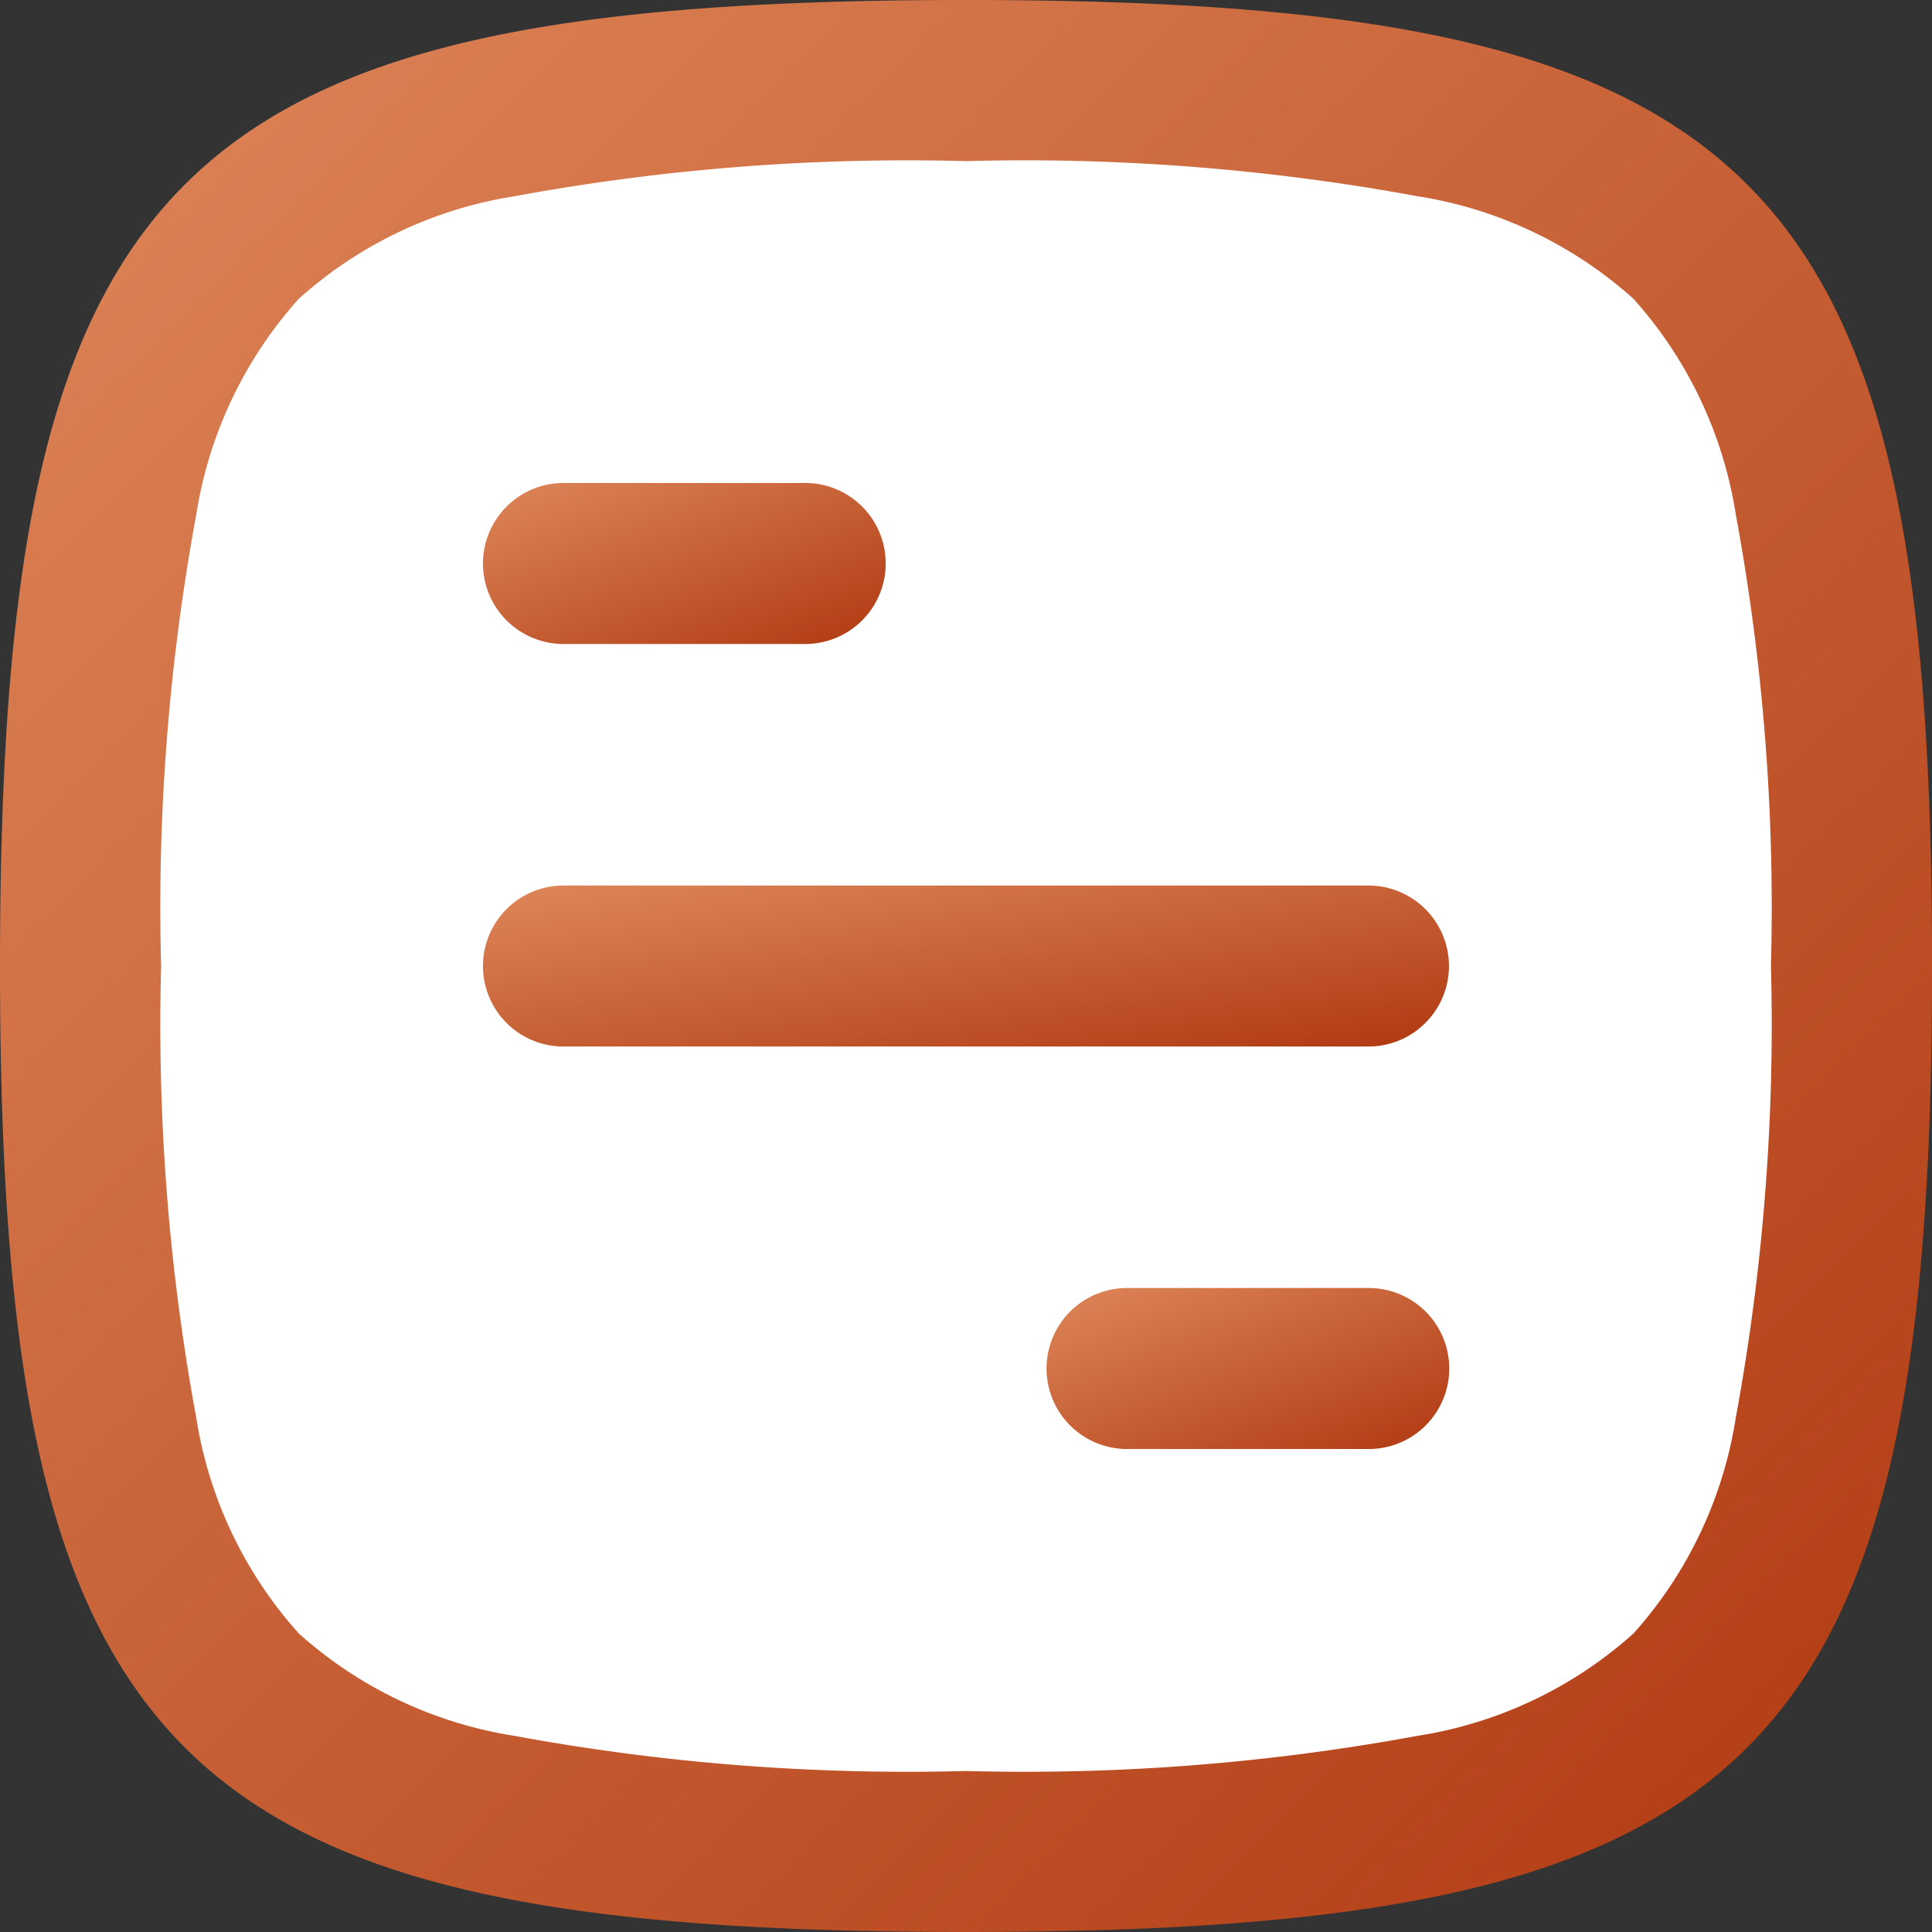 <svg xmlns="http://www.w3.org/2000/svg" xmlns:xlink="http://www.w3.org/1999/xlink" width="32.977" height="32.977" viewBox="0 0 32.977 32.977">
  <rect x="0" y="0" width="32.977" height="32.977" fill="#333333" stroke="none"/>
  <defs>
    <linearGradient id="linear-gradient" x2="1" y2="1" gradientUnits="objectBoundingBox">
      <stop offset="0" stop-color="#de875a"/>
      <stop offset="0.958" stop-color="#b23c14"/>
      <stop offset="1" stop-color="#9c1803"/>
    </linearGradient>
  </defs>
  <g id="Group_54" data-name="Group 54" transform="translate(-20 -52)">
    <rect id="Rectangle_2426" data-name="Rectangle 2426" width="30" height="30" rx="10" transform="translate(22 54)" fill="#fff"/>
    <g id="doument_7754012" transform="translate(20 52)">
      <path id="Path_60769" data-name="Path 60769" d="M0,16.489C0,30.067,2.91,32.977,16.489,32.977s16.489-2.91,16.489-16.489S30.067,0,16.489,0,0,2.91,0,16.489Zm16.489,13.74a36.966,36.966,0,0,1-7.708-.6A7.17,7.17,0,0,1,5.1,27.881,7.17,7.17,0,0,1,3.35,24.2a36.97,36.97,0,0,1-.6-7.709,36.969,36.969,0,0,1,.6-7.708A7.171,7.171,0,0,1,5.1,5.1,7.171,7.171,0,0,1,8.78,3.35a36.969,36.969,0,0,1,7.708-.6,36.97,36.97,0,0,1,7.709.6A7.17,7.17,0,0,1,27.881,5.1,7.17,7.17,0,0,1,29.628,8.78a36.966,36.966,0,0,1,.6,7.708,36.967,36.967,0,0,1-.6,7.709,7.17,7.17,0,0,1-1.746,3.684A7.169,7.169,0,0,1,24.2,29.628,36.967,36.967,0,0,1,16.489,30.229Z" fill-rule="evenodd" fill="url(#linear-gradient)"/>
      <path id="Path_60770" data-name="Path 60770" d="M6,7.374A1.374,1.374,0,0,1,7.374,6H11.5a1.374,1.374,0,1,1,0,2.748H7.374A1.374,1.374,0,0,1,6,7.374Z" transform="translate(2.244 2.244)" fill="url(#linear-gradient)"/>
      <path id="Path_60771" data-name="Path 60771" d="M6,12.374A1.374,1.374,0,0,1,7.374,11h13.74a1.374,1.374,0,0,1,0,2.748H7.374A1.374,1.374,0,0,1,6,12.374Z" transform="translate(2.244 4.115)" fill="url(#linear-gradient)"/>
      <path id="Path_60772" data-name="Path 60772" d="M14.374,16a1.374,1.374,0,0,0,0,2.748H18.5A1.374,1.374,0,0,0,18.5,16Z" transform="translate(4.863 5.985)" fill="url(#linear-gradient)"/>
    </g>
  </g>
</svg>
